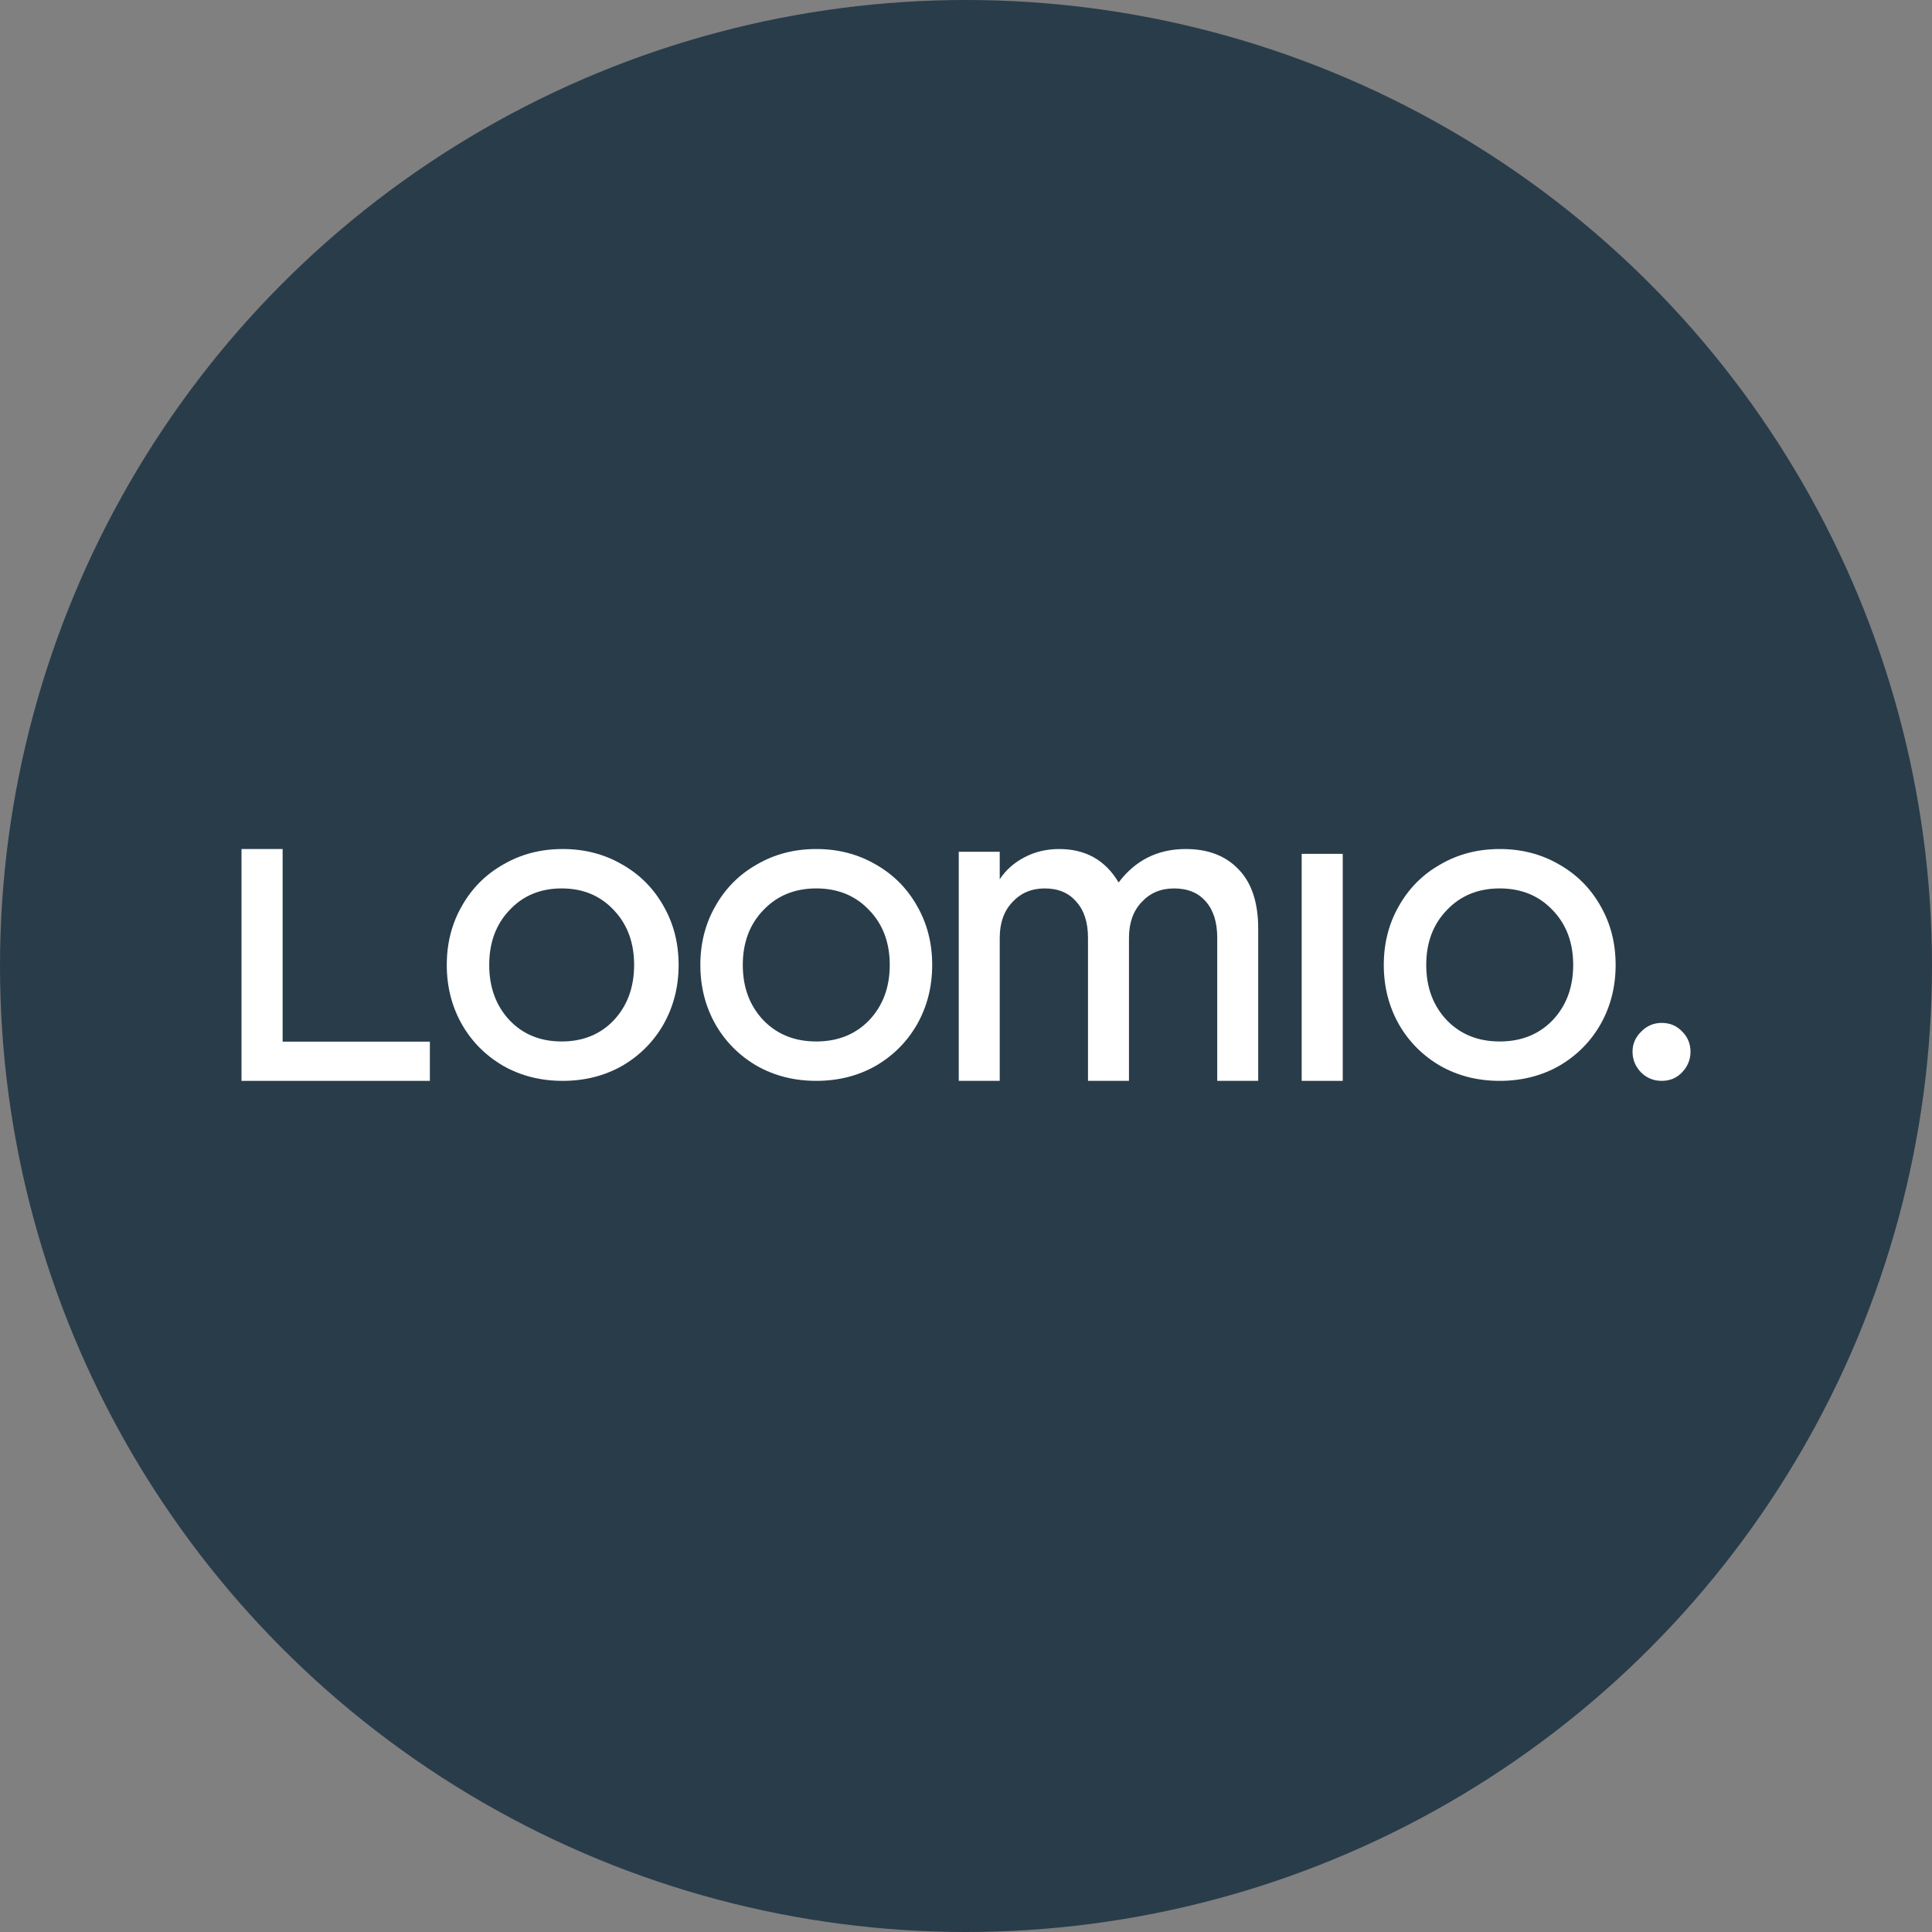 <?xml version="1.0" encoding="UTF-8"?>
<svg width="512px" height="512px" viewBox="0 0 512 512" version="1.1" xmlns="http://www.w3.org/2000/svg" xmlns:xlink="http://www.w3.org/1999/xlink">
    <rect x="0" y="0" width="512" height="512" fill="#808080" stroke="none"/>
    <title>icon_ink</title>
    <g id="icon_ink" stroke="none" stroke-width="1" fill="none" fill-rule="evenodd">
        <circle id="Oval" fill="#293C4A" cx="256" cy="256" r="256"></circle>
        <g id="logo_white" transform="translate(64, 225)" fill="#FFFFFF" fill-rule="nonzero">
            <path d="M376.38,61.44 C374.236,61.44 372.411,60.697 370.902,59.212 C369.394,57.649 368.64,55.812 368.64,53.701 C368.64,51.669 369.394,49.91 370.902,48.425 C372.411,46.862 374.236,46.08 376.38,46.08 C378.523,46.08 380.309,46.823 381.737,48.308 C383.246,49.793 384,51.591 384,53.701 C384,55.812 383.246,57.649 381.737,59.212 C380.309,60.697 378.523,61.44 376.38,61.44 Z" id="Path"></path>
            <path d="M333.44,61.44 C327.634,61.44 322.394,60.12 317.717,57.48 C313.041,54.76 309.372,51.08 306.711,46.44 C304.05,41.72 302.72,36.48 302.72,30.72 C302.72,24.96 304.05,19.76 306.711,15.12 C309.372,10.4 313.041,6.72 317.717,4.08 C322.394,1.36 327.634,0 333.44,0 C339.245,0 344.486,1.36 349.163,4.08 C353.839,6.72 357.508,10.4 360.169,15.12 C362.829,19.76 364.16,24.96 364.16,30.72 C364.16,36.48 362.829,41.72 360.169,46.44 C357.508,51.08 353.839,54.76 349.163,57.48 C344.486,60.12 339.245,61.44 333.44,61.44 Z M333.44,51 C339.165,51 343.841,49.12 347.469,45.36 C351.098,41.52 352.912,36.64 352.912,30.72 C352.912,24.8 351.098,19.96 347.469,16.2 C343.841,12.36 339.165,10.44 333.44,10.44 C327.715,10.44 323.038,12.36 319.41,16.2 C315.782,19.96 313.968,24.8 313.968,30.72 C313.968,36.64 315.782,41.52 319.41,45.36 C323.038,49.12 327.715,51 333.44,51 Z" id="Shape"></path>
            <polygon id="Path" points="280.96 1.28 291.84 1.28 291.84 61.44 280.96 61.44"></polygon>
            <path d="M190.08,0.729 L200.939,0.729 L200.939,8.014 C202.531,5.586 204.718,3.643 207.504,2.186 C210.288,0.729 213.351,0 216.692,0 C223.694,0 228.944,2.955 232.445,8.864 C236.9,2.955 242.827,0 250.227,0 C256.193,0 260.887,1.821 264.308,5.464 C267.729,9.026 269.44,14.247 269.44,21.127 L269.44,61.44 L258.58,61.44 L258.58,23.556 C258.58,19.428 257.585,16.23 255.596,13.964 C253.607,11.616 250.783,10.443 247.123,10.443 C243.623,10.443 240.759,11.657 238.531,14.085 C236.304,16.433 235.189,19.59 235.189,23.556 L235.189,61.44 L224.33,61.44 L224.33,23.556 C224.33,19.428 223.296,16.23 221.227,13.964 C219.238,11.616 216.454,10.443 212.873,10.443 C209.373,10.443 206.509,11.657 204.281,14.085 C202.054,16.433 200.939,19.59 200.939,23.556 L200.939,61.44 L190.08,61.44 L190.08,0.729 Z" id="Path"></path>
            <path d="M152.32,61.44 C146.514,61.44 141.274,60.12 136.597,57.48 C131.921,54.76 128.252,51.08 125.591,46.44 C122.93,41.72 121.6,36.48 121.6,30.72 C121.6,24.96 122.93,19.76 125.591,15.12 C128.252,10.4 131.921,6.72 136.597,4.08 C141.274,1.36 146.514,0 152.32,0 C158.125,0 163.366,1.36 168.043,4.08 C172.719,6.72 176.388,10.4 179.049,15.12 C181.709,19.76 183.04,24.96 183.04,30.72 C183.04,36.48 181.709,41.72 179.049,46.44 C176.388,51.08 172.719,54.76 168.043,57.48 C163.366,60.12 158.125,61.44 152.32,61.44 Z M152.32,51 C158.045,51 162.721,49.12 166.349,45.36 C169.978,41.52 171.792,36.64 171.792,30.72 C171.792,24.8 169.978,19.96 166.349,16.2 C162.721,12.36 158.045,10.44 152.32,10.44 C146.595,10.44 141.918,12.36 138.29,16.2 C134.662,19.96 132.848,24.8 132.848,30.72 C132.848,36.64 134.662,41.52 138.29,45.36 C141.918,49.12 146.595,51 152.32,51 Z" id="Shape"></path>
            <path d="M85.12,61.44 C79.314,61.44 74.074,60.12 69.397,57.48 C64.721,54.76 61.052,51.08 58.391,46.44 C55.73,41.72 54.4,36.48 54.4,30.72 C54.4,24.96 55.73,19.76 58.391,15.12 C61.052,10.4 64.721,6.72 69.397,4.08 C74.074,1.36 79.314,0 85.12,0 C90.925,0 96.166,1.36 100.843,4.08 C105.519,6.72 109.188,10.4 111.849,15.12 C114.509,19.76 115.84,24.96 115.84,30.72 C115.84,36.48 114.509,41.72 111.849,46.44 C109.188,51.08 105.519,54.76 100.843,57.48 C96.166,60.12 90.925,61.44 85.12,61.44 Z M84.848,51 C90.492,51 95.104,49.12 98.681,45.36 C102.259,41.52 104.048,36.64 104.048,30.72 C104.048,24.8 102.259,19.96 98.681,16.2 C95.104,12.36 90.492,10.44 84.848,10.44 C79.203,10.44 74.592,12.36 71.014,16.2 C67.436,19.96 65.648,24.8 65.648,30.72 C65.648,36.64 67.436,41.52 71.014,45.36 C74.592,49.12 79.203,51 84.848,51 Z" id="Shape"></path>
            <polygon id="Path" points="0 0 10.899 0 10.899 51.047 49.92 51.047 49.92 61.44 0 61.44"></polygon>
        </g>
    </g>
</svg>